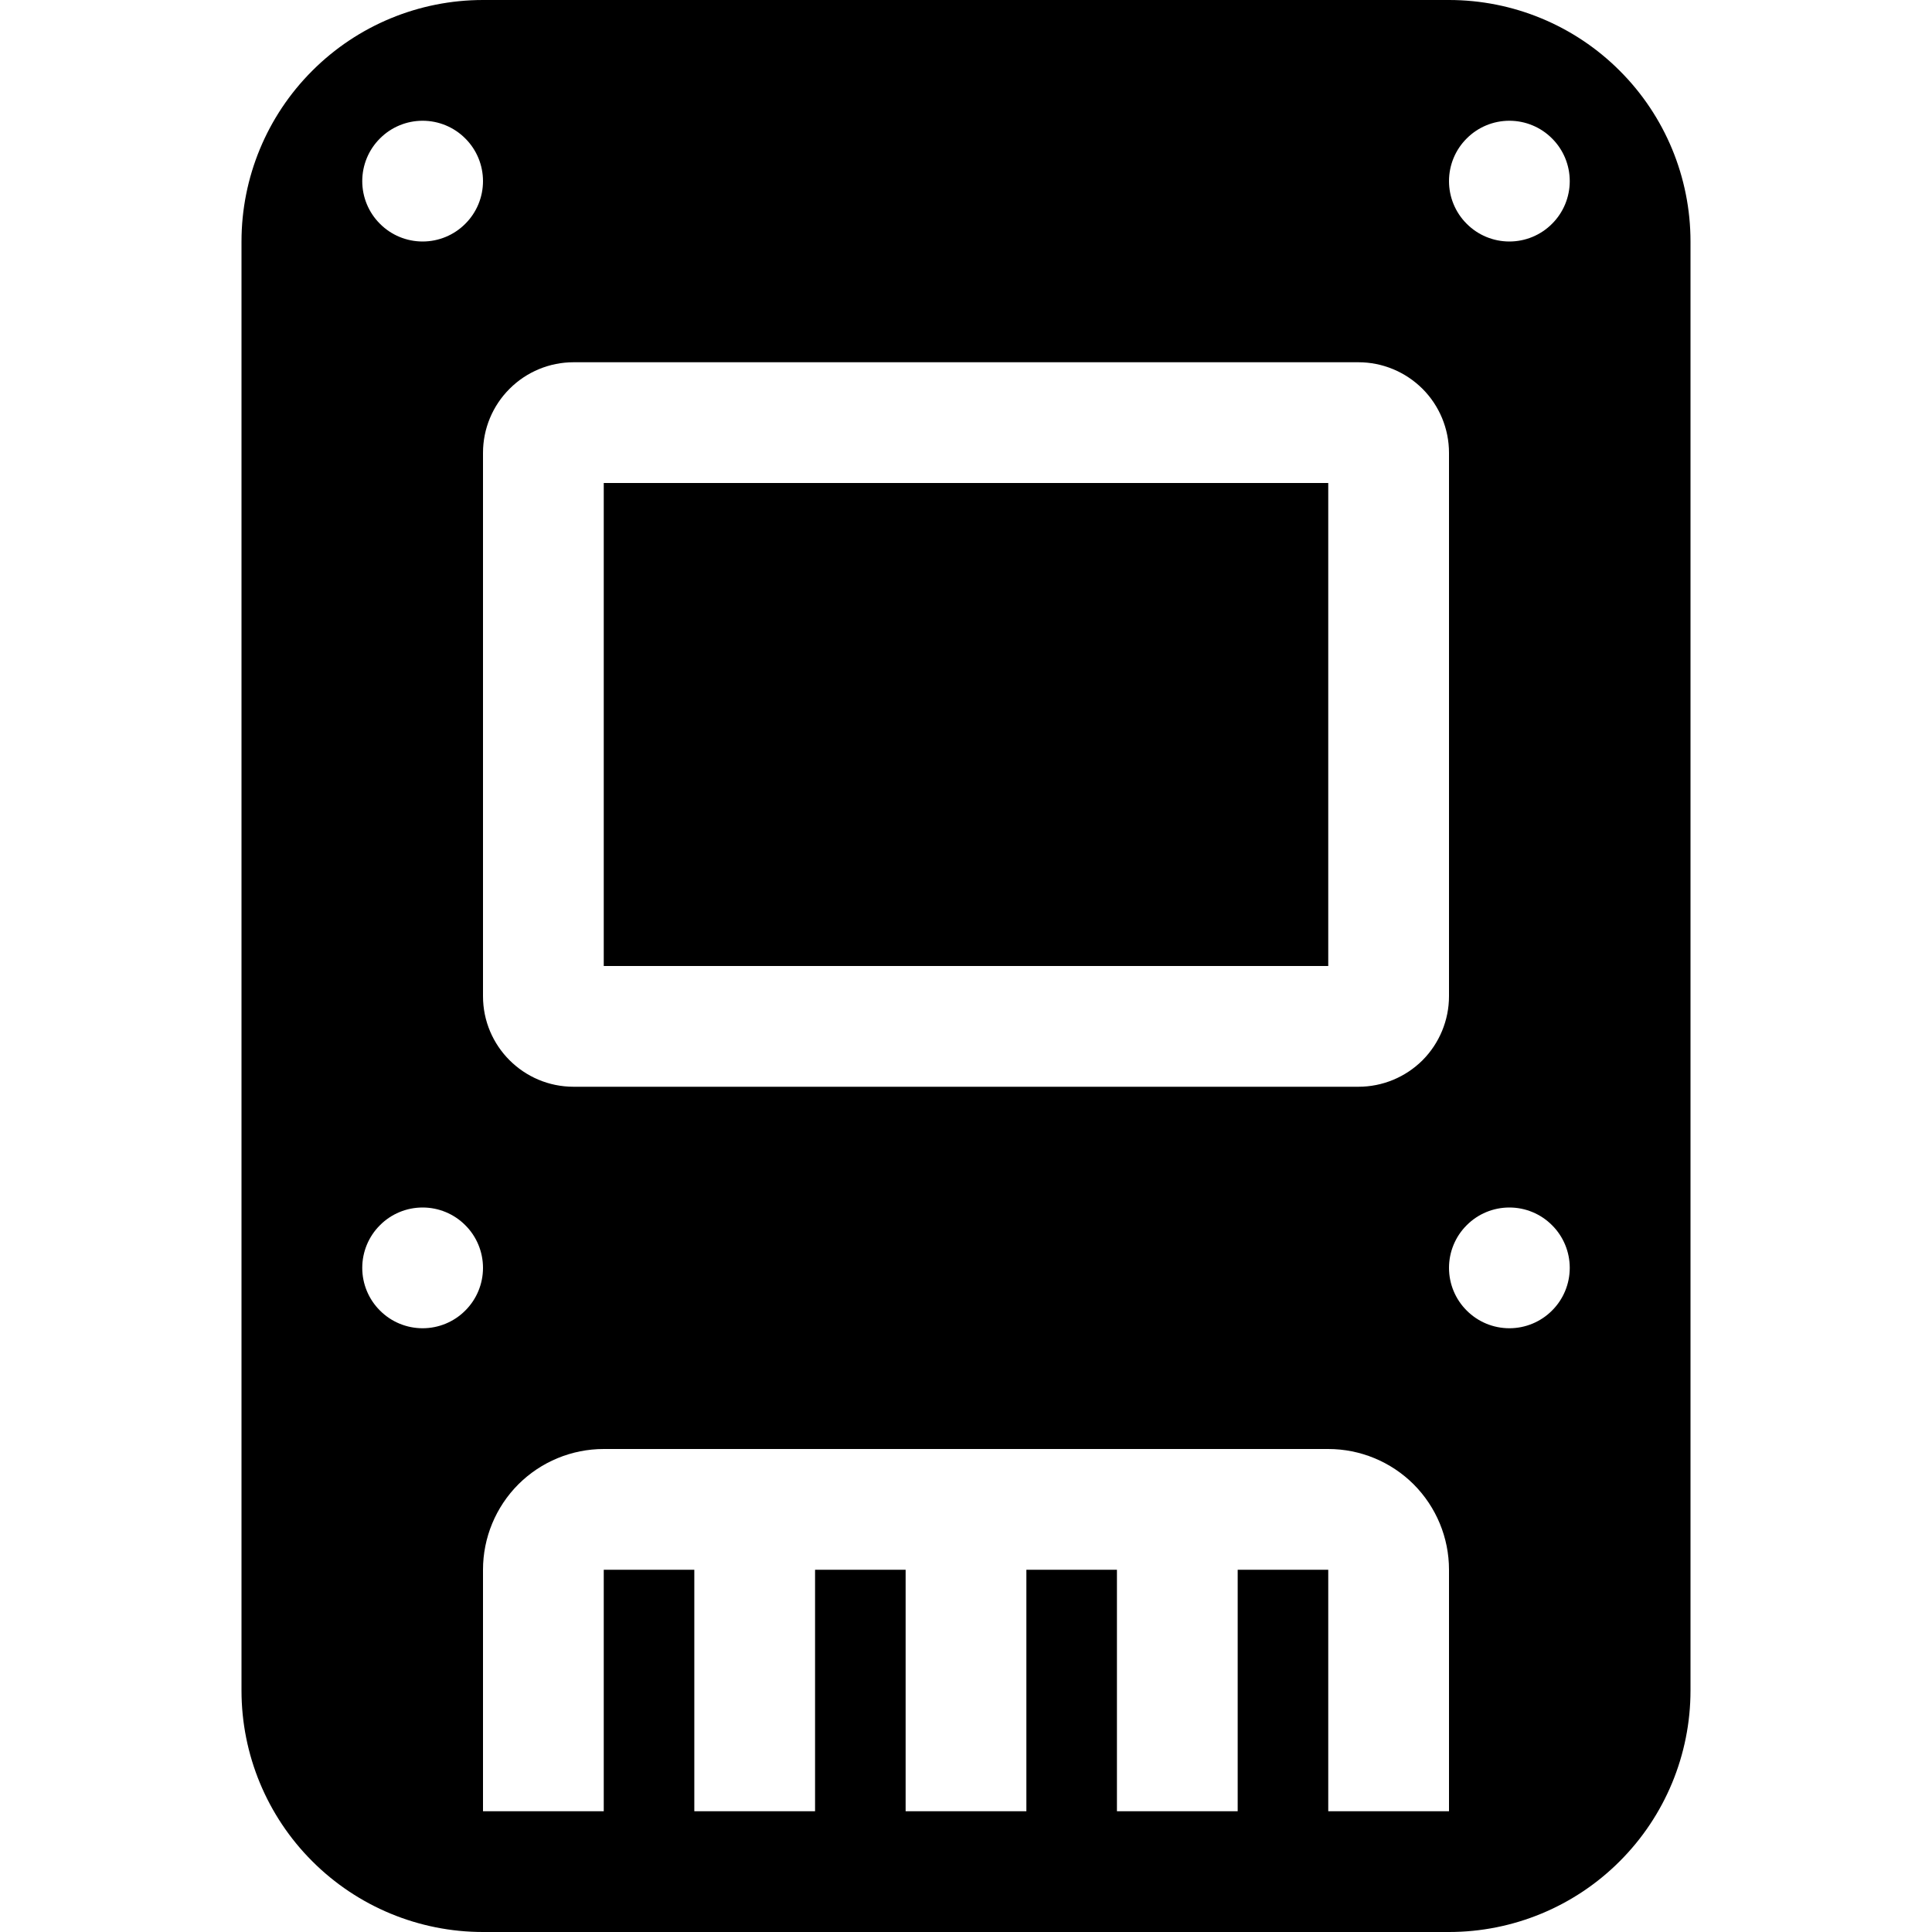 <svg width="24" height="24" viewBox="0 0 24 24" fill="none" xmlns="http://www.w3.org/2000/svg">
<g clip-path="url(#clip0_2_7940)">
<path fill-rule="evenodd" clip-rule="evenodd" d="M6 0C5.204 0 4.441 0.316 3.879 0.879C3.316 1.441 3 2.204 3 3V21C3 21.796 3.316 22.559 3.879 23.121C4.441 23.684 5.204 24 6 24H18C18.796 24 19.559 23.684 20.121 23.121C20.684 22.559 21 21.796 21 21V3C21 2.204 20.684 1.441 20.121 0.879C19.559 0.316 18.796 0 18 0L6 0ZM6 2.25C6 2.449 5.921 2.64 5.78 2.78C5.64 2.921 5.449 3 5.25 3C5.051 3 4.86 2.921 4.72 2.78C4.579 2.64 4.5 2.449 4.5 2.25C4.5 2.051 4.579 1.86 4.72 1.72C4.86 1.579 5.051 1.5 5.25 1.5C5.449 1.5 5.64 1.579 5.78 1.72C5.921 1.86 6 2.051 6 2.25ZM19.5 2.25C19.5 2.449 19.421 2.64 19.28 2.78C19.14 2.921 18.949 3 18.75 3C18.551 3 18.36 2.921 18.22 2.78C18.079 2.64 18 2.449 18 2.25C18 2.051 18.079 1.86 18.22 1.72C18.36 1.579 18.551 1.5 18.75 1.5C18.949 1.5 19.14 1.579 19.28 1.72C19.421 1.86 19.5 2.051 19.5 2.25ZM5.25 16.5C5.449 16.5 5.64 16.421 5.78 16.28C5.921 16.14 6 15.949 6 15.75C6 15.551 5.921 15.36 5.78 15.22C5.64 15.079 5.449 15 5.25 15C5.051 15 4.86 15.079 4.72 15.22C4.579 15.36 4.5 15.551 4.5 15.75C4.5 15.949 4.579 16.14 4.72 16.28C4.86 16.421 5.051 16.5 5.25 16.5ZM19.5 15.75C19.5 15.949 19.421 16.14 19.28 16.28C19.14 16.421 18.949 16.5 18.75 16.5C18.551 16.5 18.36 16.421 18.22 16.28C18.079 16.14 18 15.949 18 15.75C18 15.551 18.079 15.36 18.22 15.22C18.36 15.079 18.551 15 18.75 15C18.949 15 19.14 15.079 19.28 15.22C19.421 15.36 19.5 15.551 19.5 15.75ZM7.125 4.5C6.827 4.5 6.54 4.619 6.33 4.83C6.119 5.04 6 5.327 6 5.625V12.375C6 12.996 6.504 13.5 7.125 13.5H16.875C17.173 13.5 17.459 13.382 17.671 13.171C17.881 12.96 18 12.673 18 12.375V5.625C18 5.327 17.881 5.04 17.671 4.83C17.459 4.619 17.173 4.5 16.875 4.5H7.125ZM7.5 12V6H16.5V12H7.5ZM7.5 18C7.102 18 6.721 18.158 6.439 18.439C6.158 18.721 6 19.102 6 19.5V22.5H7.5V19.5H8.625V22.5H10.125V19.5H11.25V22.5H12.75V19.5H13.875V22.5H15.375V19.5H16.5V22.5H18V19.5C18 19.102 17.842 18.721 17.561 18.439C17.279 18.158 16.898 18 16.5 18H7.5Z" fill="black"/>
</g>
<defs>
<clipPath id="clip0_2_7940">
<rect width="24" height="24" fill="white"/>
</clipPath>
</defs>
</svg>
